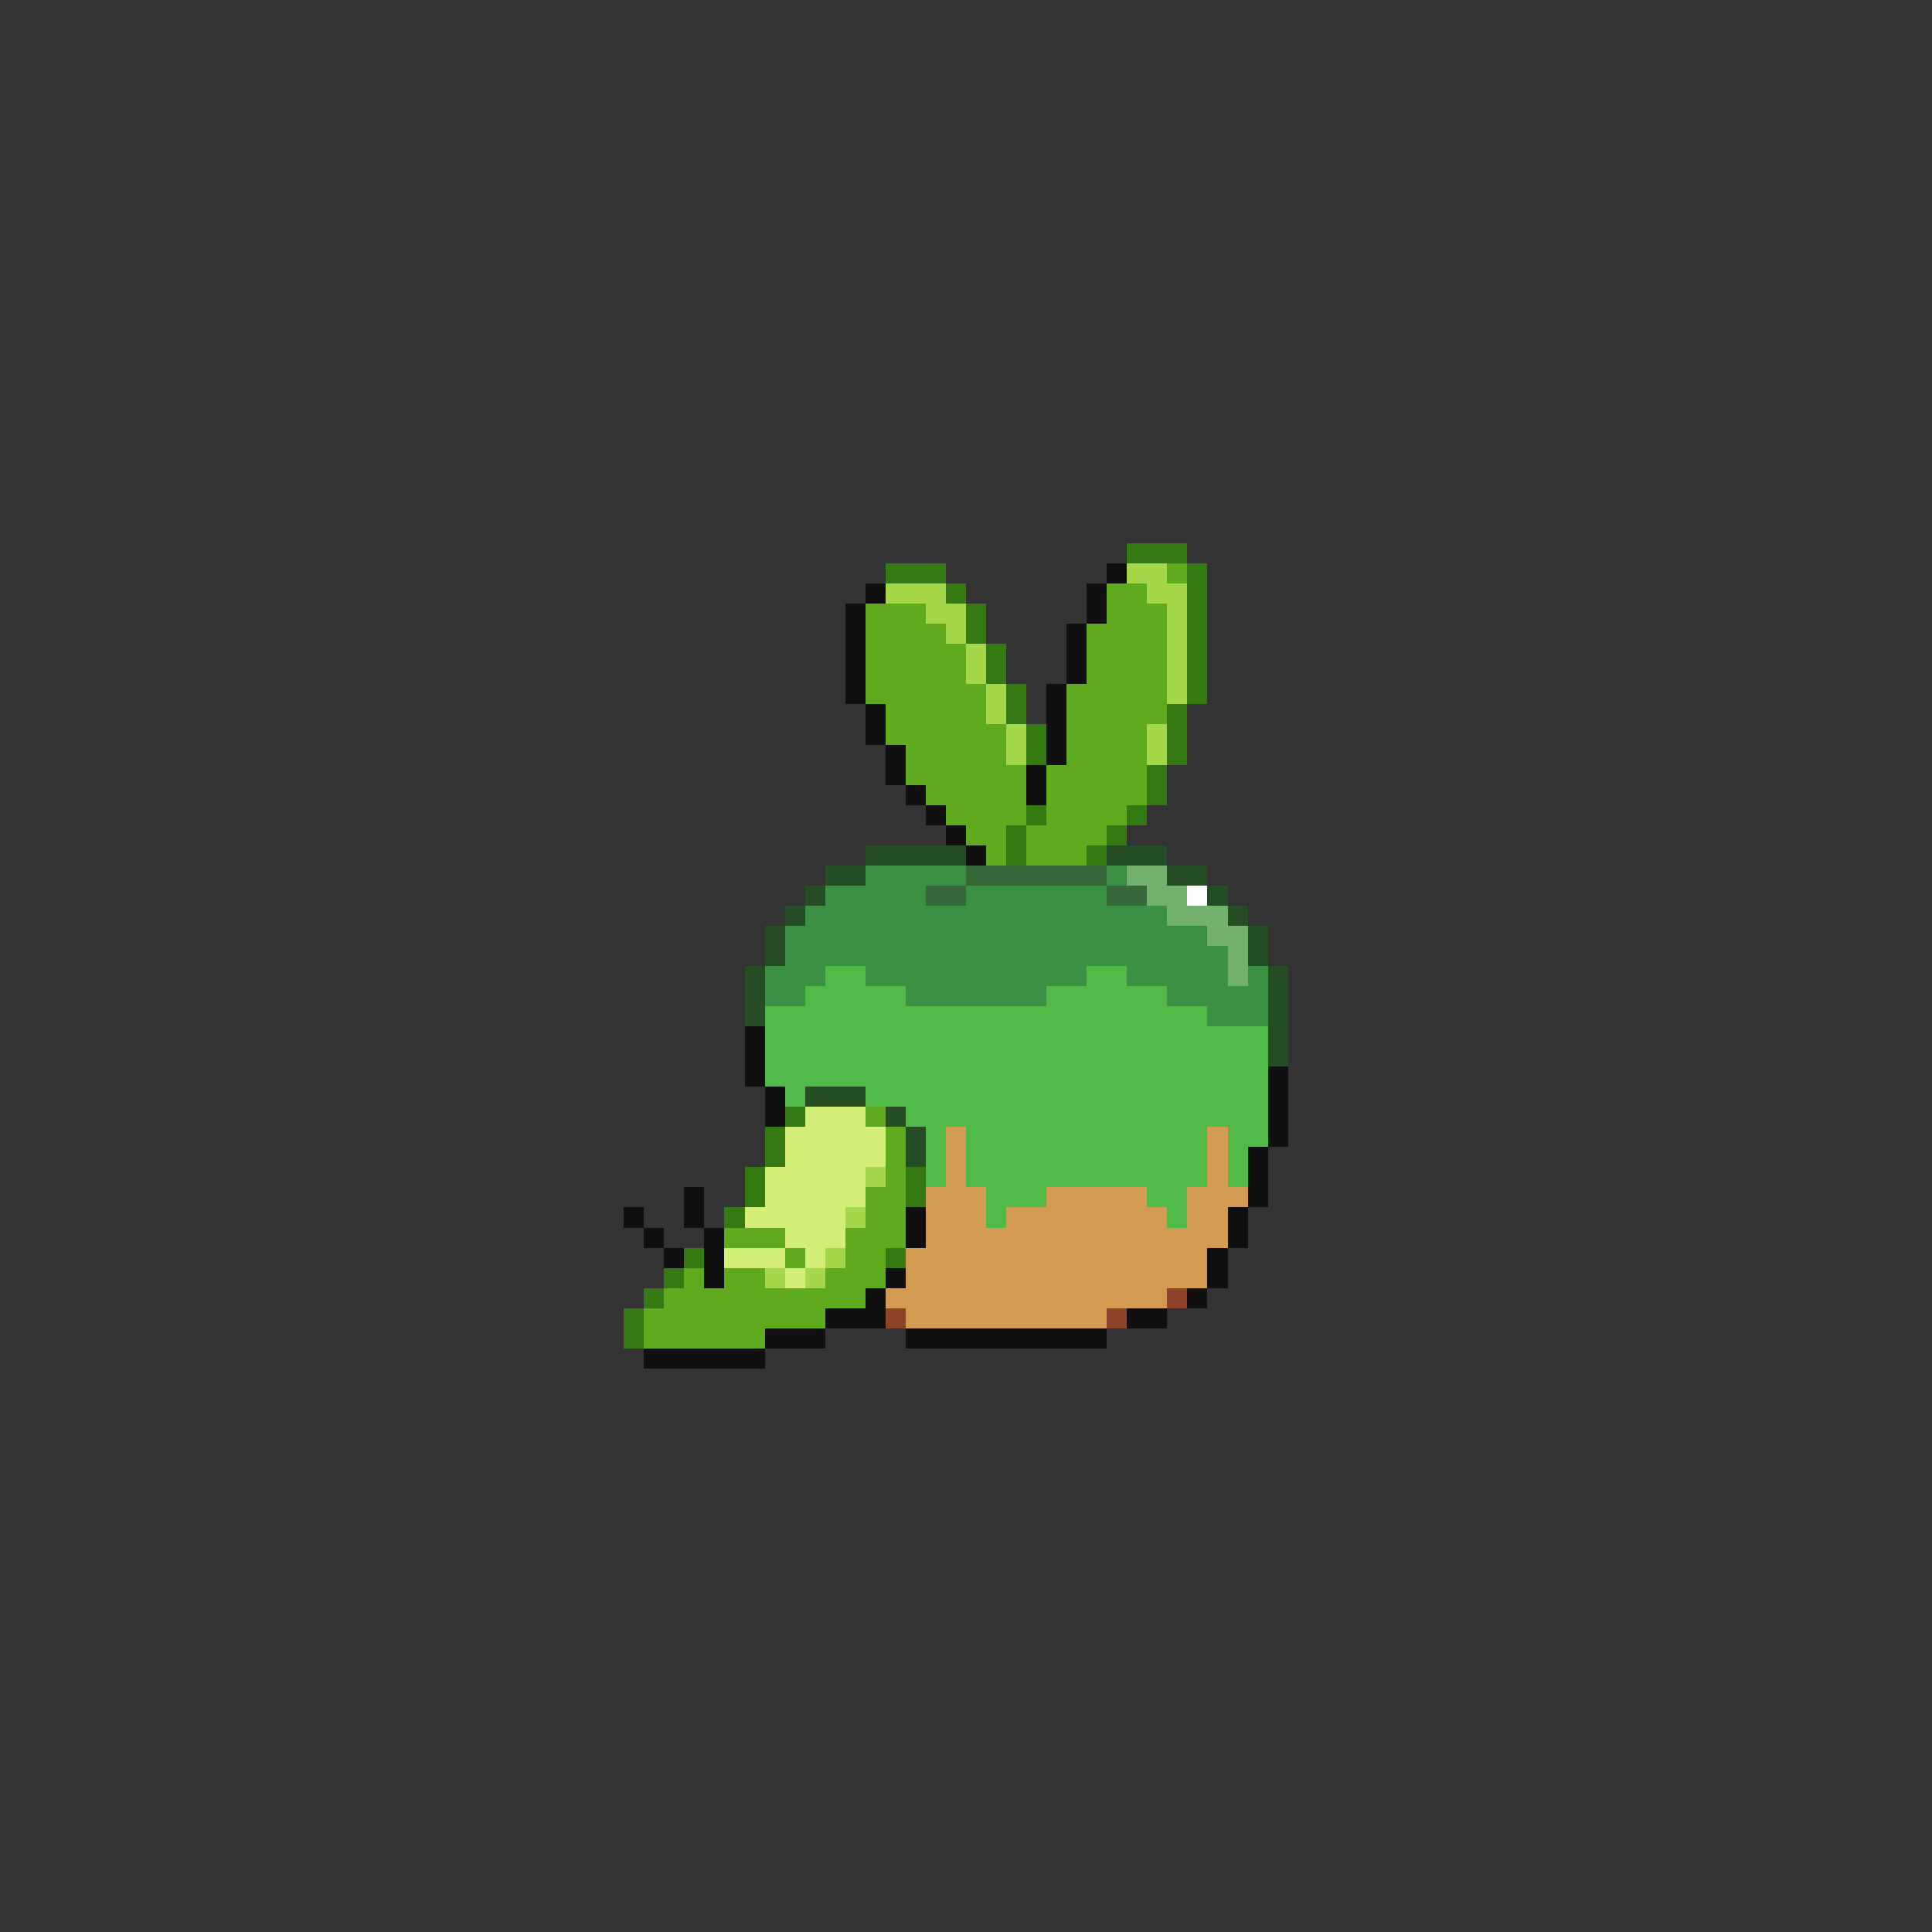 <svg xmlns="http://www.w3.org/2000/svg" viewBox="0 -0.5 96 96" shape-rendering="crispEdges">
<rect x="0" y="-0.5" width="96" height="96" fill="#333333" stroke="none"/>
<path stroke="#357912" d="M56 27h3M44 28h3M59 28h1M47 29h1M59 29h1M48 30h1M59 30h1M48 31h1M59 31h1M49 32h1M59 32h1M49 33h1M59 33h1M50 34h1M59 34h1M50 35h1M58 35h1M51 36h1M58 36h1M51 37h1M58 37h1M57 38h1M57 39h1M51 40h1M56 40h1M50 41h1M55 41h1M50 42h1M54 42h1M39 55h1M38 56h1M38 57h1M37 58h1M45 58h1M37 59h1M45 59h1M36 60h1M34 62h1M44 62h1M33 63h1M32 64h1M31 65h1M31 66h1" />
<path stroke="#101010" d="M55 28h1M43 29h1M54 29h1M42 30h1M54 30h1M42 31h1M53 31h1M42 32h1M53 32h1M42 33h1M53 33h1M42 34h1M52 34h1M43 35h1M52 35h1M43 36h1M52 36h1M44 37h1M52 37h1M44 38h1M51 38h1M45 39h1M51 39h1M46 40h1M47 41h1M48 42h1M37 51h1M37 52h1M37 53h1M63 53h1M38 54h1M63 54h1M38 55h1M63 55h1M63 56h1M62 57h1M62 58h1M34 59h1M62 59h1M31 60h1M34 60h1M45 60h1M61 60h1M32 61h1M35 61h1M45 61h1M61 61h1M33 62h1M35 62h1M60 62h1M35 63h1M44 63h1M60 63h1M43 64h1M59 64h1M41 65h3M56 65h2M38 66h3M45 66h10M32 67h6" />
<path stroke="#a4d84a" d="M56 28h2M44 29h3M57 29h2M46 30h2M58 30h1M47 31h1M58 31h1M48 32h1M58 32h1M48 33h1M58 33h1M49 34h1M58 34h1M49 35h1M50 36h1M57 36h1M50 37h1M57 37h1M43 58h1M42 60h1M41 62h1M38 63h1M40 63h1" />
<path stroke="#5fab1d" d="M58 28h1M55 29h2M43 30h3M55 30h3M43 31h4M54 31h4M43 32h5M54 32h4M43 33h5M54 33h4M43 34h6M53 34h5M44 35h5M53 35h5M44 36h6M53 36h4M45 37h5M53 37h4M45 38h6M52 38h5M46 39h5M52 39h5M47 40h4M52 40h4M48 41h2M51 41h4M49 42h1M51 42h3M43 55h1M44 56h1M44 57h1M44 58h1M43 59h2M43 60h2M36 61h3M42 61h3M39 62h1M42 62h2M34 63h1M36 63h2M41 63h3M33 64h10M32 65h9M32 66h6" />
<path stroke="#254c22" d="M43 42h5M55 42h3M41 43h2M58 43h2M40 44h1M60 44h1M39 45h1M61 45h1M38 46h1M62 46h1M38 47h1M62 47h1M37 48h1M63 48h1M37 49h1M63 49h1M37 50h1M63 50h1M63 51h1M63 52h1M40 54h3M44 55h1M45 56h1M45 57h1" />
<path stroke="#3b9043" d="M43 43h5M55 43h1M41 44h5M48 44h7M40 45h18M39 46h21M39 47h22M38 48h3M43 48h11M56 48h5M62 48h1M38 49h2M45 49h7M58 49h5M60 50h3" />
<path stroke="#37683a" d="M48 43h7M46 44h2M55 44h2" />
<path stroke="#73af6d" d="M56 43h2M57 44h2M58 45h3M60 46h2M61 47h1M61 48h1" />
<path stroke="#fefefe" d="M59 44h1" />
<path stroke="#51b947" d="M41 48h2M54 48h2M40 49h5M52 49h6M38 50h22M38 51h25M38 52h25M38 53h25M39 54h1M43 54h20M45 55h18M46 56h1M48 56h12M61 56h2M46 57h1M48 57h12M61 57h1M46 58h1M48 58h12M61 58h1M49 59h3M57 59h2M49 60h1M58 60h1" />
<path stroke="#d3ee77" d="M40 55h3M39 56h5M39 57h5M38 58h5M38 59h5M37 60h5M39 61h3M36 62h3M40 62h1M39 63h1" />
<path stroke="#d39a52" d="M47 56h1M60 56h1M47 57h1M60 57h1M47 58h1M60 58h1M46 59h3M52 59h5M59 59h3M46 60h3M50 60h8M59 60h2M46 61h15M45 62h15M45 63h15M44 64h14M45 65h10" />
<path stroke="#8d4229" d="M58 64h1M44 65h1M55 65h1" />
</svg>